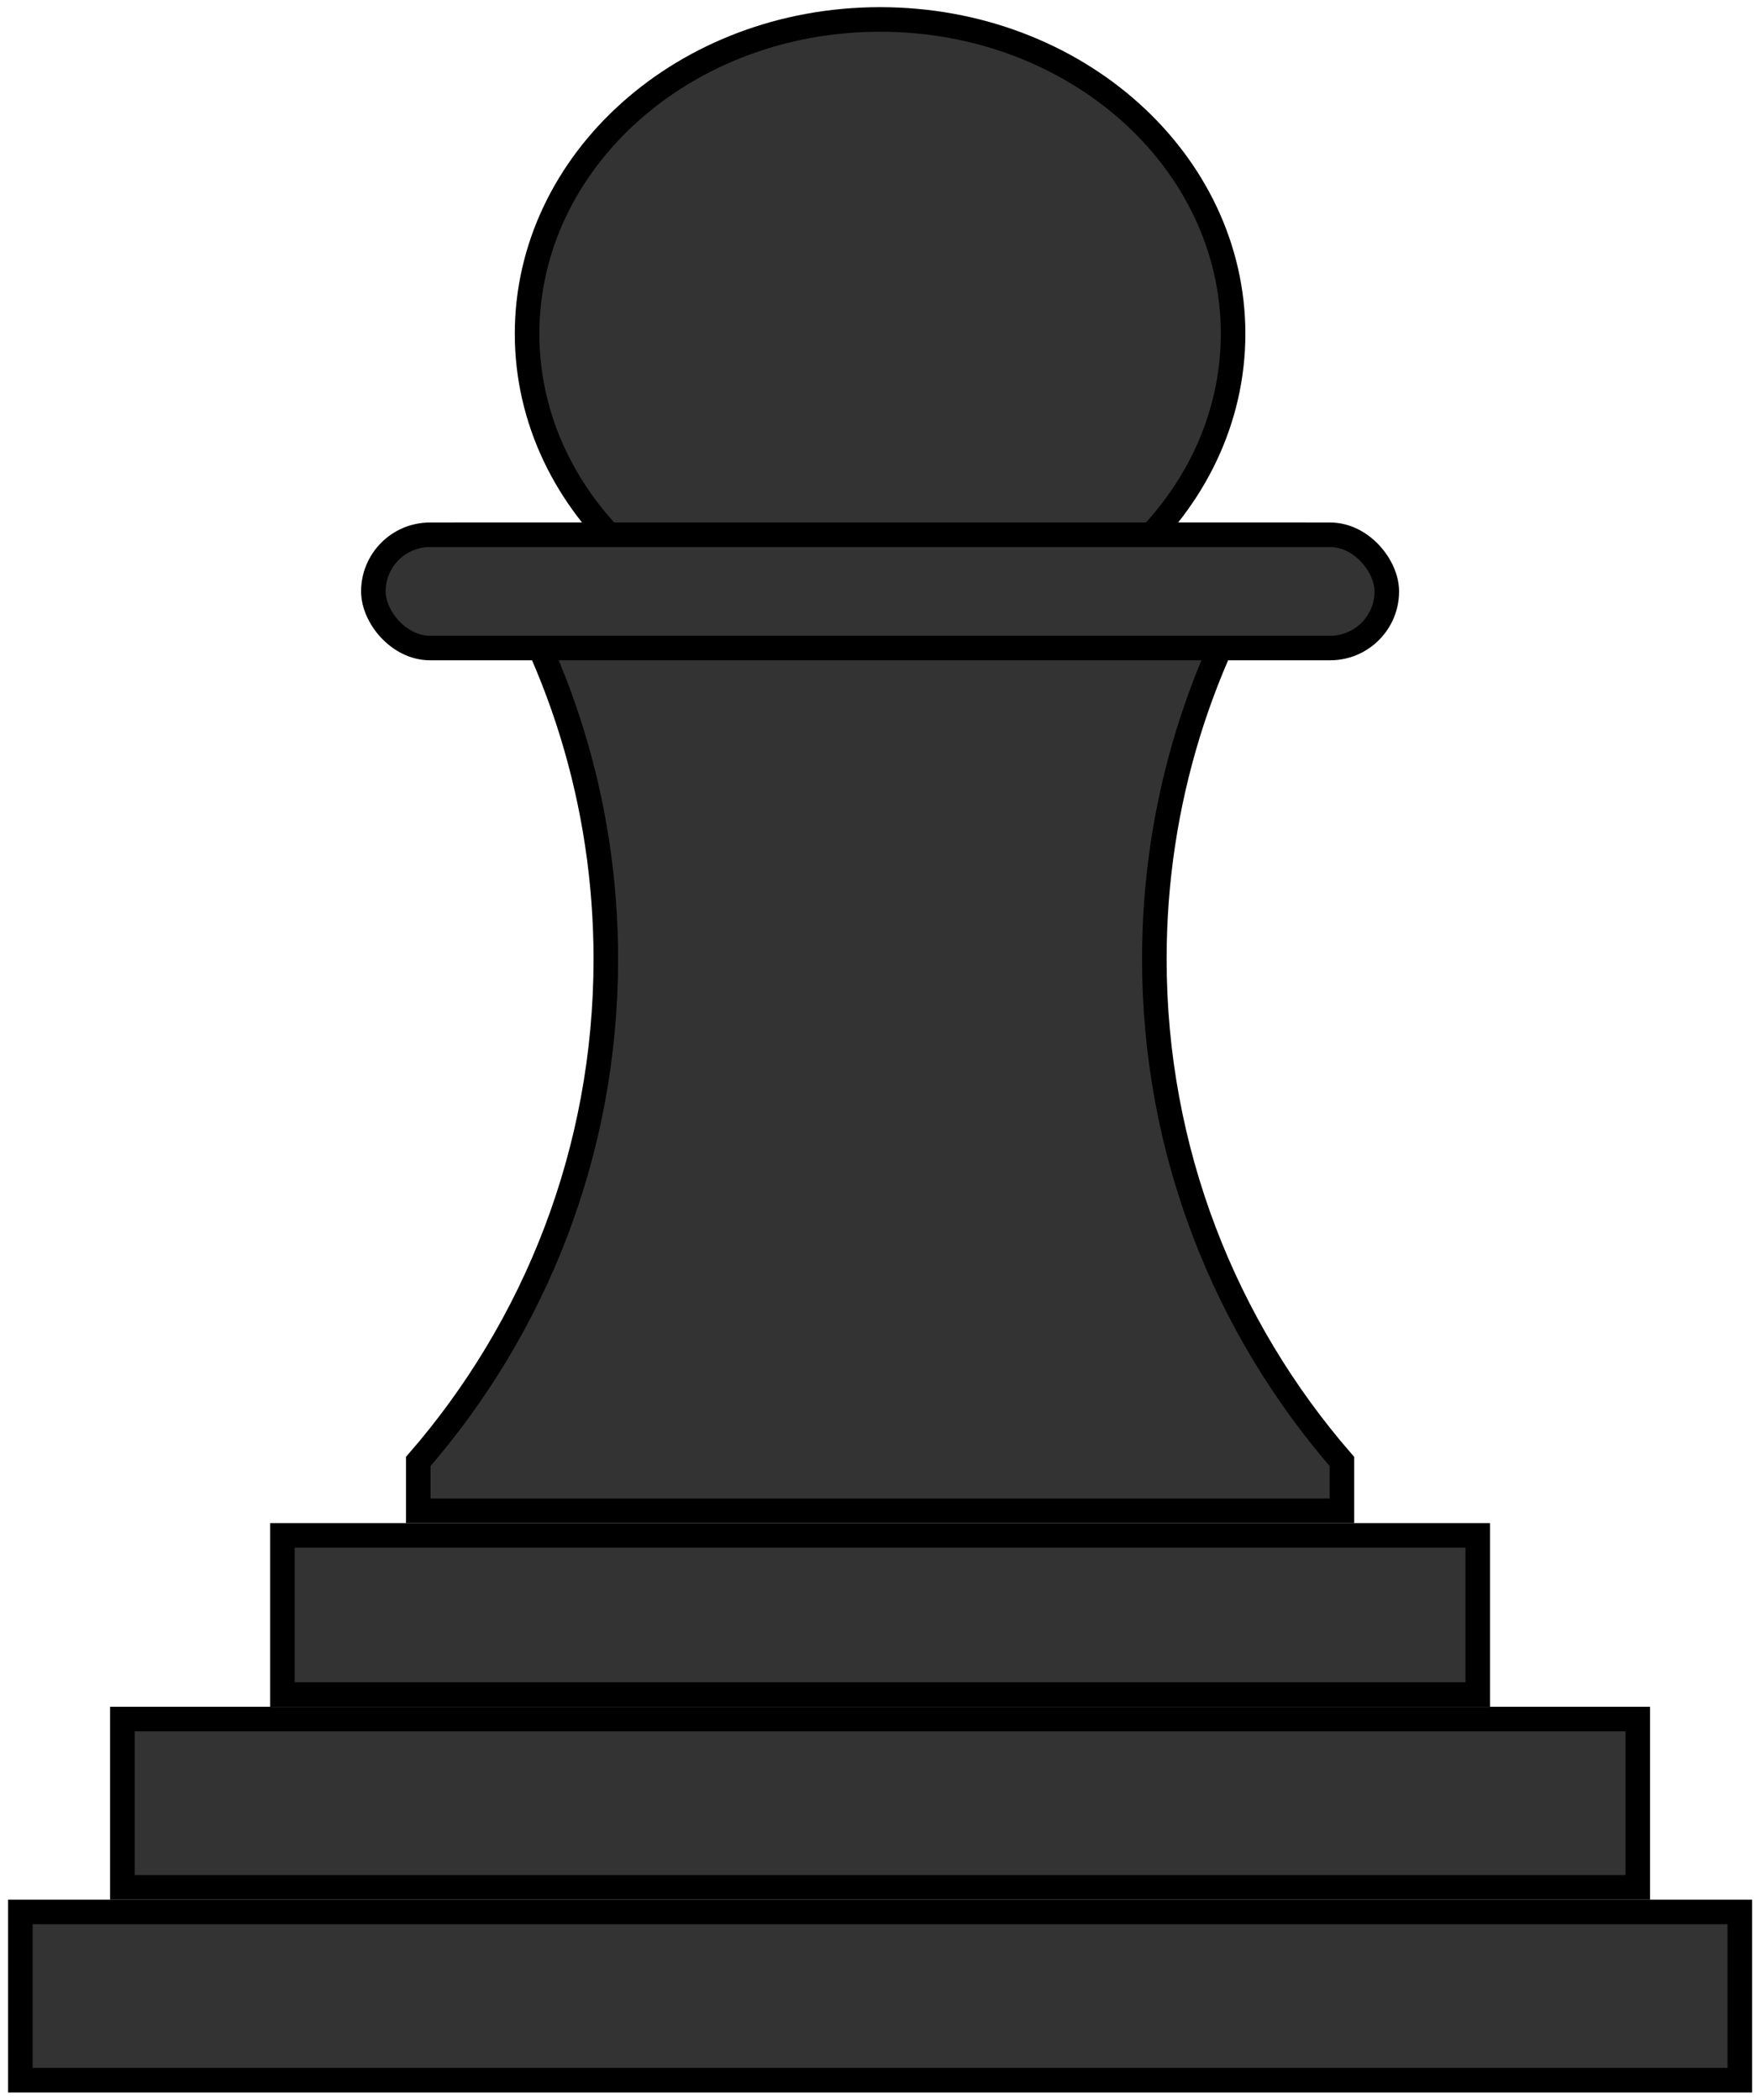 <svg width="143" height="171" viewBox="0 0 143 171" fill="none" xmlns="http://www.w3.org/2000/svg">
<path d="M100.417 27.179C100.417 41.213 87.654 52.775 71.669 52.775C55.684 52.775 42.922 41.213 42.922 27.179C42.922 13.145 55.684 1.583 71.669 1.583C87.654 1.583 100.417 13.145 100.417 27.179Z" fill="#333333" stroke="black" stroke-width="2"/>
<path d="M34.064 123.044V119.021C43.576 108.064 49.335 93.758 49.335 78.109C49.335 65.332 45.496 53.449 38.908 43.554H104.431C97.843 53.449 94.004 65.332 94.004 78.109C94.004 93.758 99.762 108.064 109.275 119.021V123.044H34.064Z" fill="#333333" stroke="black" stroke-width="2"/>
<rect x="30.405" y="43.554" width="82.529" height="9.221" rx="4.61" fill="#333333" stroke="black" stroke-width="2"/>
<rect x="22.997" y="125.044" width="97.345" height="12.96" fill="#333333" stroke="black" stroke-width="2"/>
<rect x="9.965" y="140.003" width="123.408" height="13.707" fill="#333333" stroke="black" stroke-width="2"/>
<rect x="1.658" y="155.71" width="140.022" height="13.707" fill="#333333" stroke="black" stroke-width="2"/>
</svg>
